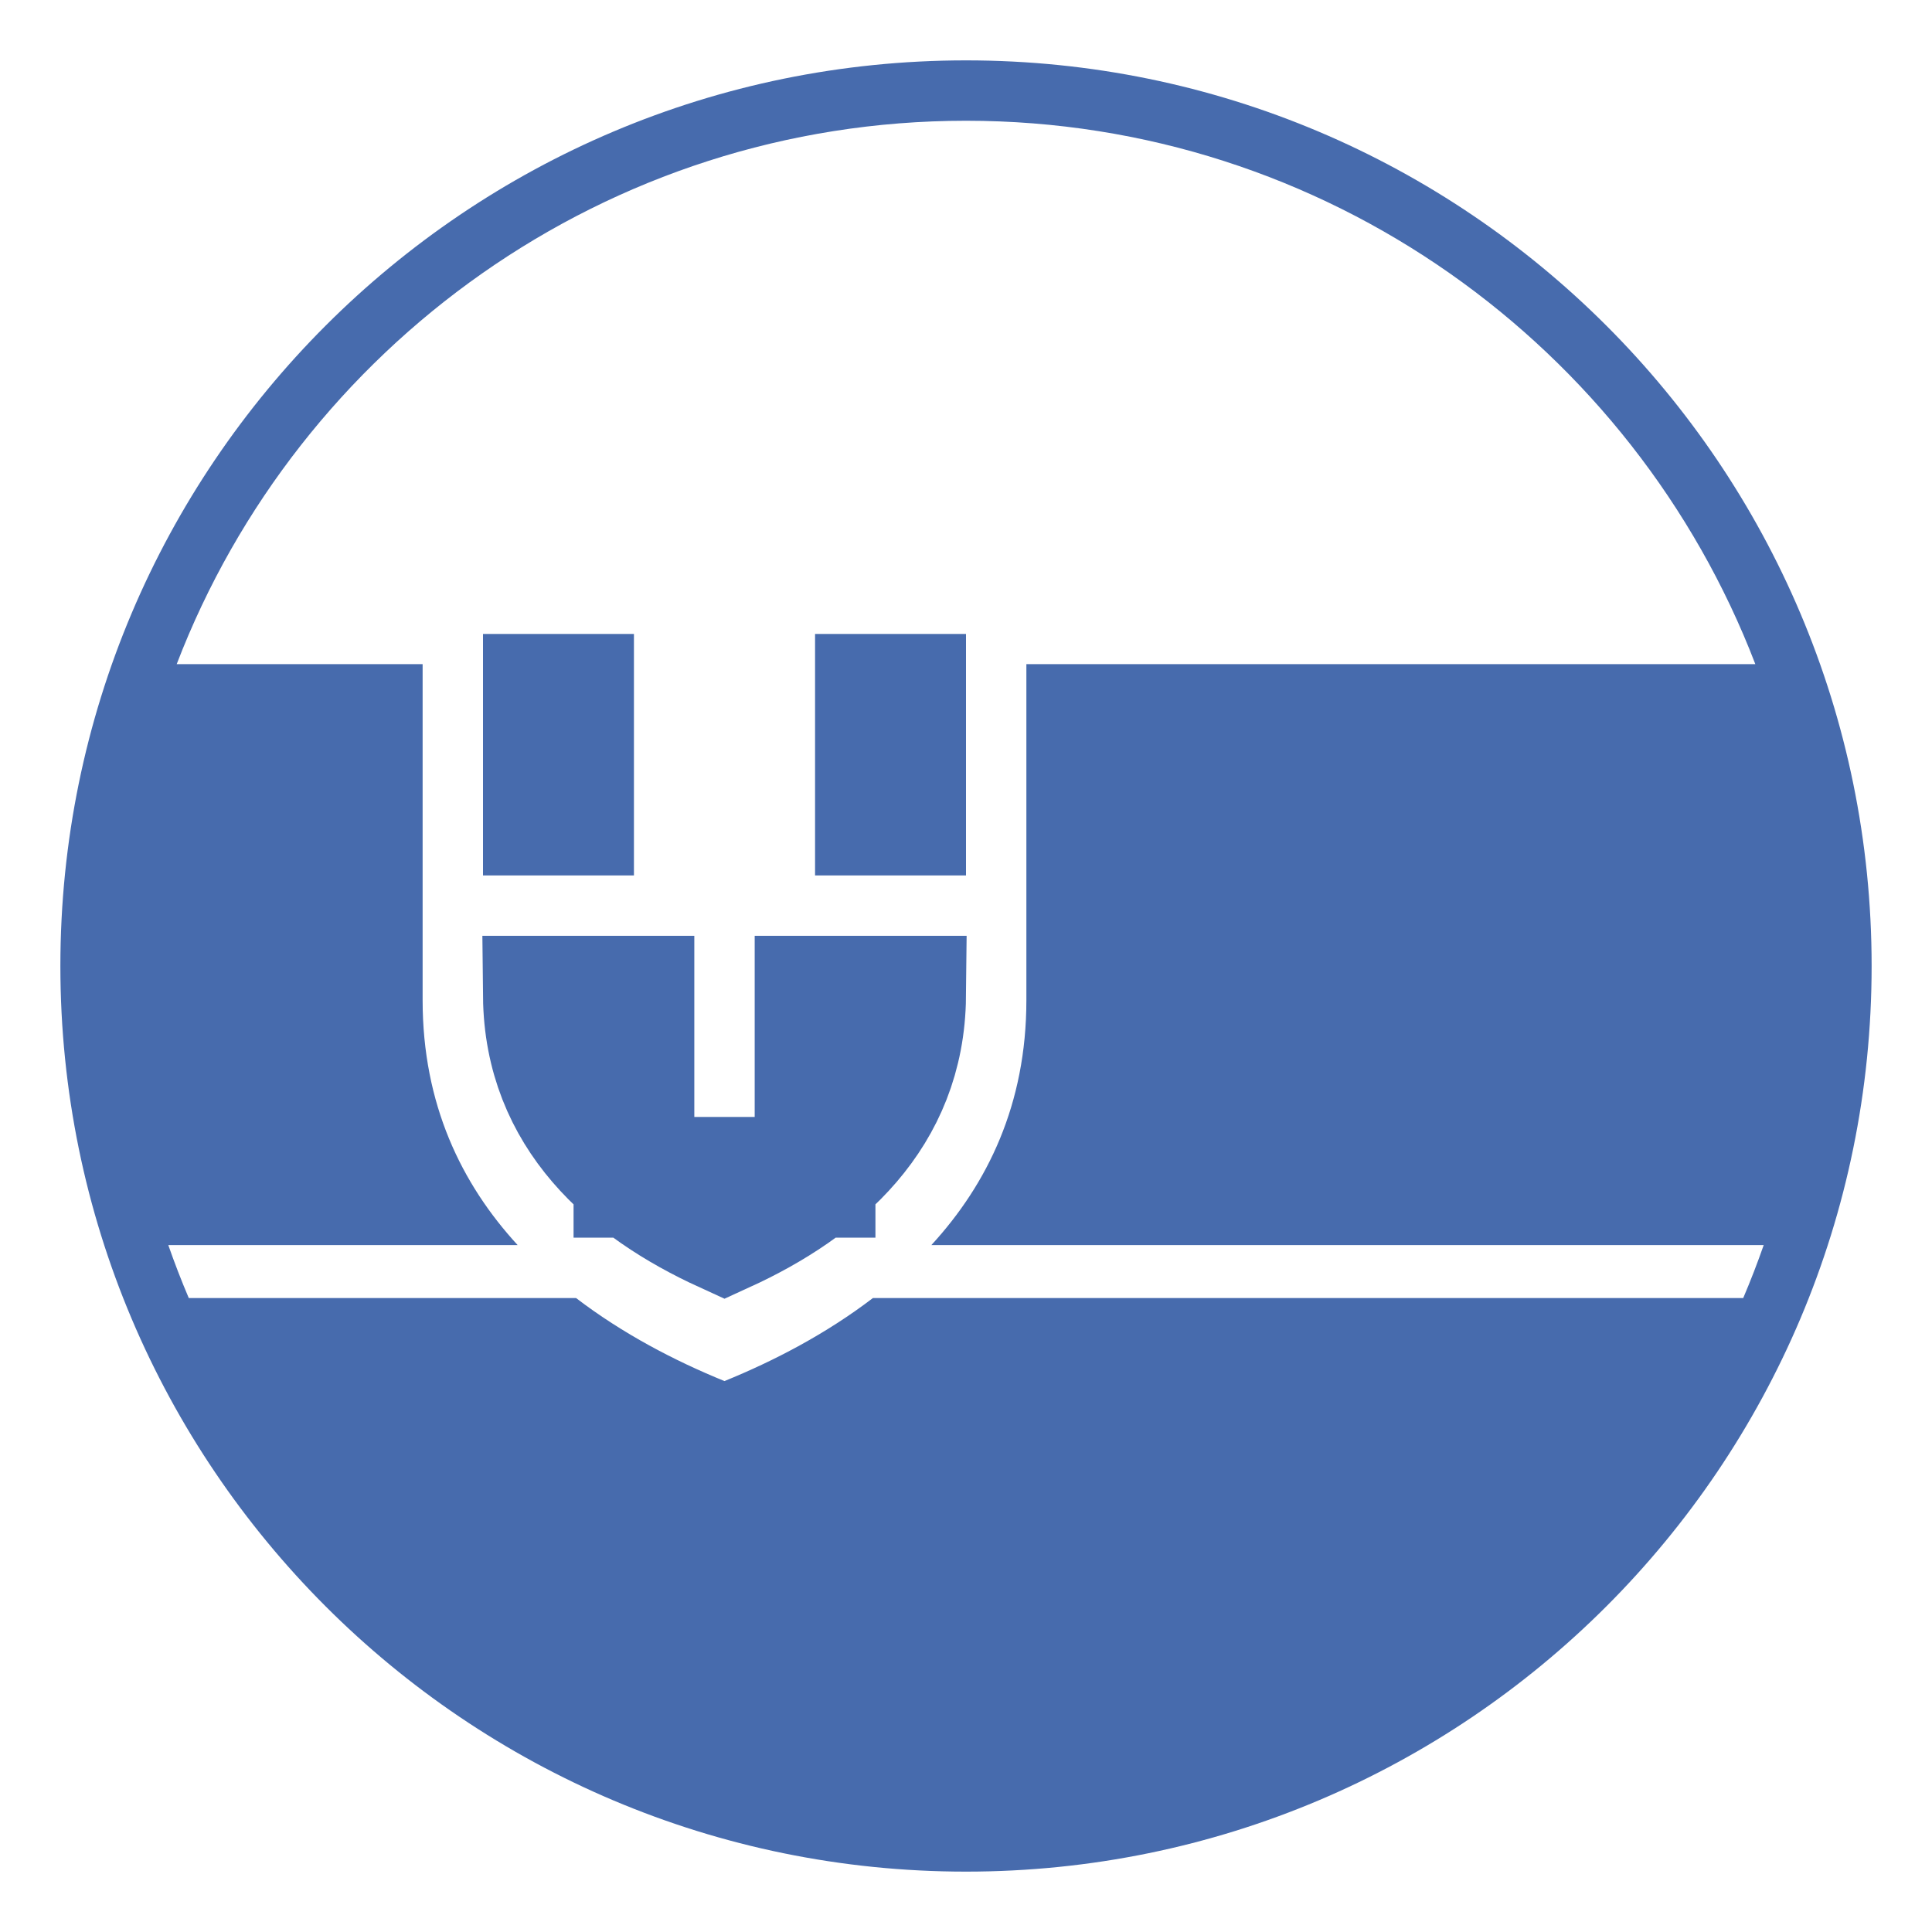 <svg width="56" height="56" viewBox="0 0 56 56" fill="none" xmlns="http://www.w3.org/2000/svg">
<path d="M25.375 28.875H26.25C26.214 32.351 23.796 34.442 21 35.72C18.204 34.442 15.786 32.351 15.75 28.875H16.625H18.375V32.375V34.125H20.125H21.875H23.625V32.375V28.875H25.375ZM26.25 23.625H25.375V21.875V20.125H26.25V23.625ZM15.75 23.625V20.125H16.625V21.875V23.625H15.75Z" stroke="#476BAD" stroke-width="3.5"/>
<path d="M28 1.75C13.503 1.75 1.75 13.503 1.75 28C1.75 42.497 13.503 54.25 28 54.25C42.497 54.25 54.25 42.497 54.25 28C54.25 13.503 42.497 1.75 28 1.75ZM25.301 37.625C23.948 38.659 22.44 39.445 20.999 40.031C19.559 39.445 18.051 38.659 16.698 37.625H5.472C5.257 37.12 5.059 36.607 4.878 36.089H15.004C13.376 34.317 12.25 32.006 12.25 28.995V19.25H5.122C8.652 10.05 17.573 3.5 28 3.5C38.427 3.5 47.348 10.05 50.879 19.25H29.75V28.995C29.75 32.006 28.624 34.317 26.996 36.089H51.122C50.941 36.607 50.743 37.12 50.528 37.625H25.301Z" fill="#476BAD"/>
</svg>
